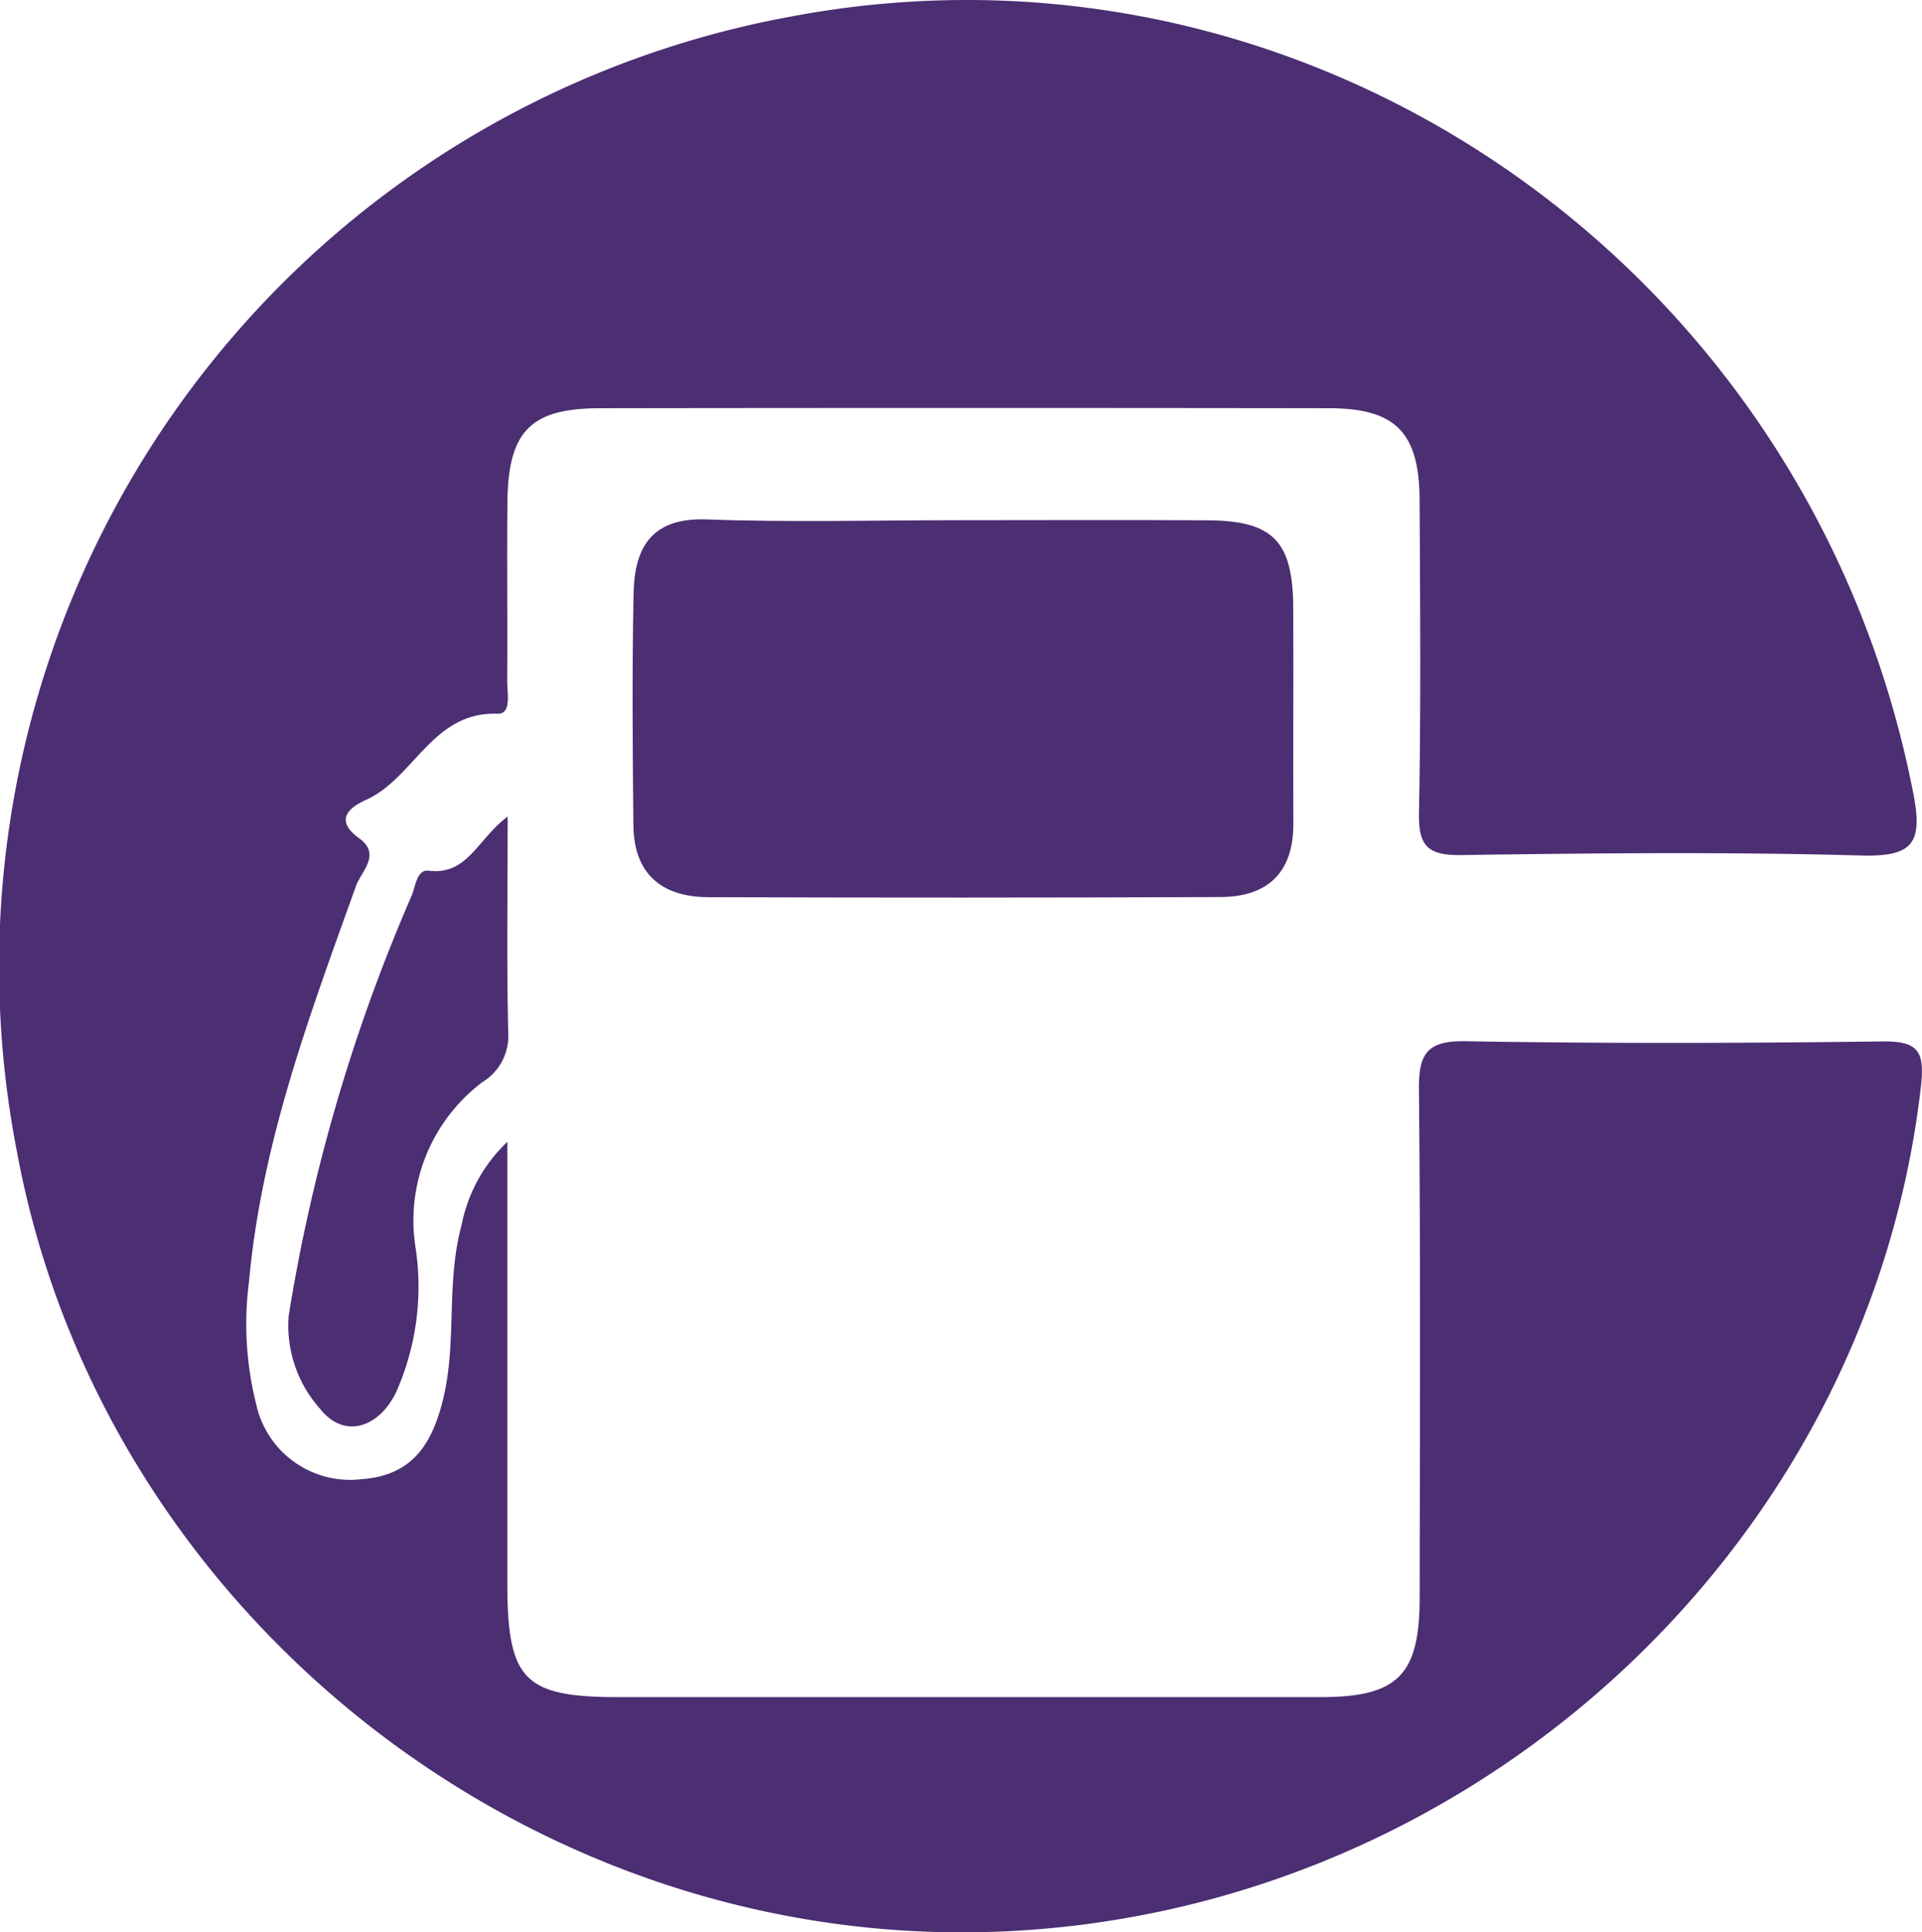 <svg xmlns="http://www.w3.org/2000/svg" width="99.663" height="100.199" viewBox="0 0 99.663 100.199">
  <g id="Layer_1" transform="translate(-309.093 -272.583)">
    <g id="Group_1" data-name="Group 1" transform="translate(179 14)">
      <path id="Path_1" data-name="Path 1" d="M156.4,317.793V340.65c0,5.052.856,5.934,5.774,5.934q18.193,0,36.388,0c4.009,0,5.141-1.129,5.146-5.15.01-8.771.052-17.541-.038-26.311-.019-1.874.381-2.585,2.427-2.549,7.182.126,14.369.106,21.552.011,1.908-.025,2.266.472,2.046,2.383-2.767,24.038-23.5,42.961-48.1,43.787-24.3.817-46.247-16.732-50.629-40.479a50.093,50.093,0,0,1,40.077-58.823c26.914-5.12,52.912,12.886,58.258,40.247.511,2.612-.009,3.32-2.719,3.244-6.9-.192-13.808-.122-20.71-.023-1.726.025-2.234-.45-2.2-2.181.106-5.409.06-10.823.033-16.234-.018-3.5-1.248-4.75-4.688-4.755q-18.894-.027-37.787,0c-3.638,0-4.792,1.192-4.826,4.916-.028,3.079.01,6.158-.011,9.237,0,.611.234,1.715-.492,1.688-3.386-.123-4.318,3.335-6.82,4.463-.858.387-1.7,1.03-.35,2.008,1.137.826.1,1.7-.174,2.449-2.4,6.687-4.9,13.337-5.548,20.5a17.109,17.109,0,0,0,.368,6.384,4.982,4.982,0,0,0,5.419,3.892c2.632-.177,3.7-1.748,4.292-4.229.7-2.957.129-5.972.94-8.951A8.087,8.087,0,0,1,156.4,317.793Z" fill="#4c2e73" fill-rule="evenodd"/>
      <path id="Path_2" data-name="Path 2" d="M179.866,285.557c4.283,0,8.566-.021,12.85.006,3.4.02,4.423,1.086,4.437,4.551.015,3.725-.009,7.449.005,11.174.01,2.55-1.335,3.8-3.784,3.81q-13.269.053-26.538.007c-2.442-.006-3.871-1.208-3.9-3.731-.04-4-.07-8.009.009-12.011.047-2.374.918-3.951,3.789-3.846C171.108,285.676,175.489,285.558,179.866,285.557Z" fill="#4c2e73" fill-rule="evenodd"/>
      <path id="Path_3" data-name="Path 3" d="M156.417,300.924c0,4.042-.058,7.647.032,11.249a2.791,2.791,0,0,1-1.332,2.514,8.987,8.987,0,0,0-3.48,8.564,13.463,13.463,0,0,1-1.02,7.558c-.923,1.86-2.715,2.371-3.927.826a6.468,6.468,0,0,1-1.624-4.852,90.7,90.7,0,0,1,6.375-21.763c.206-.483.263-1.362.875-1.287C154.343,303.982,154.833,302.109,156.417,300.924Z" fill="#4c2e73" fill-rule="evenodd"/>
    </g>
  </g>
</svg>
